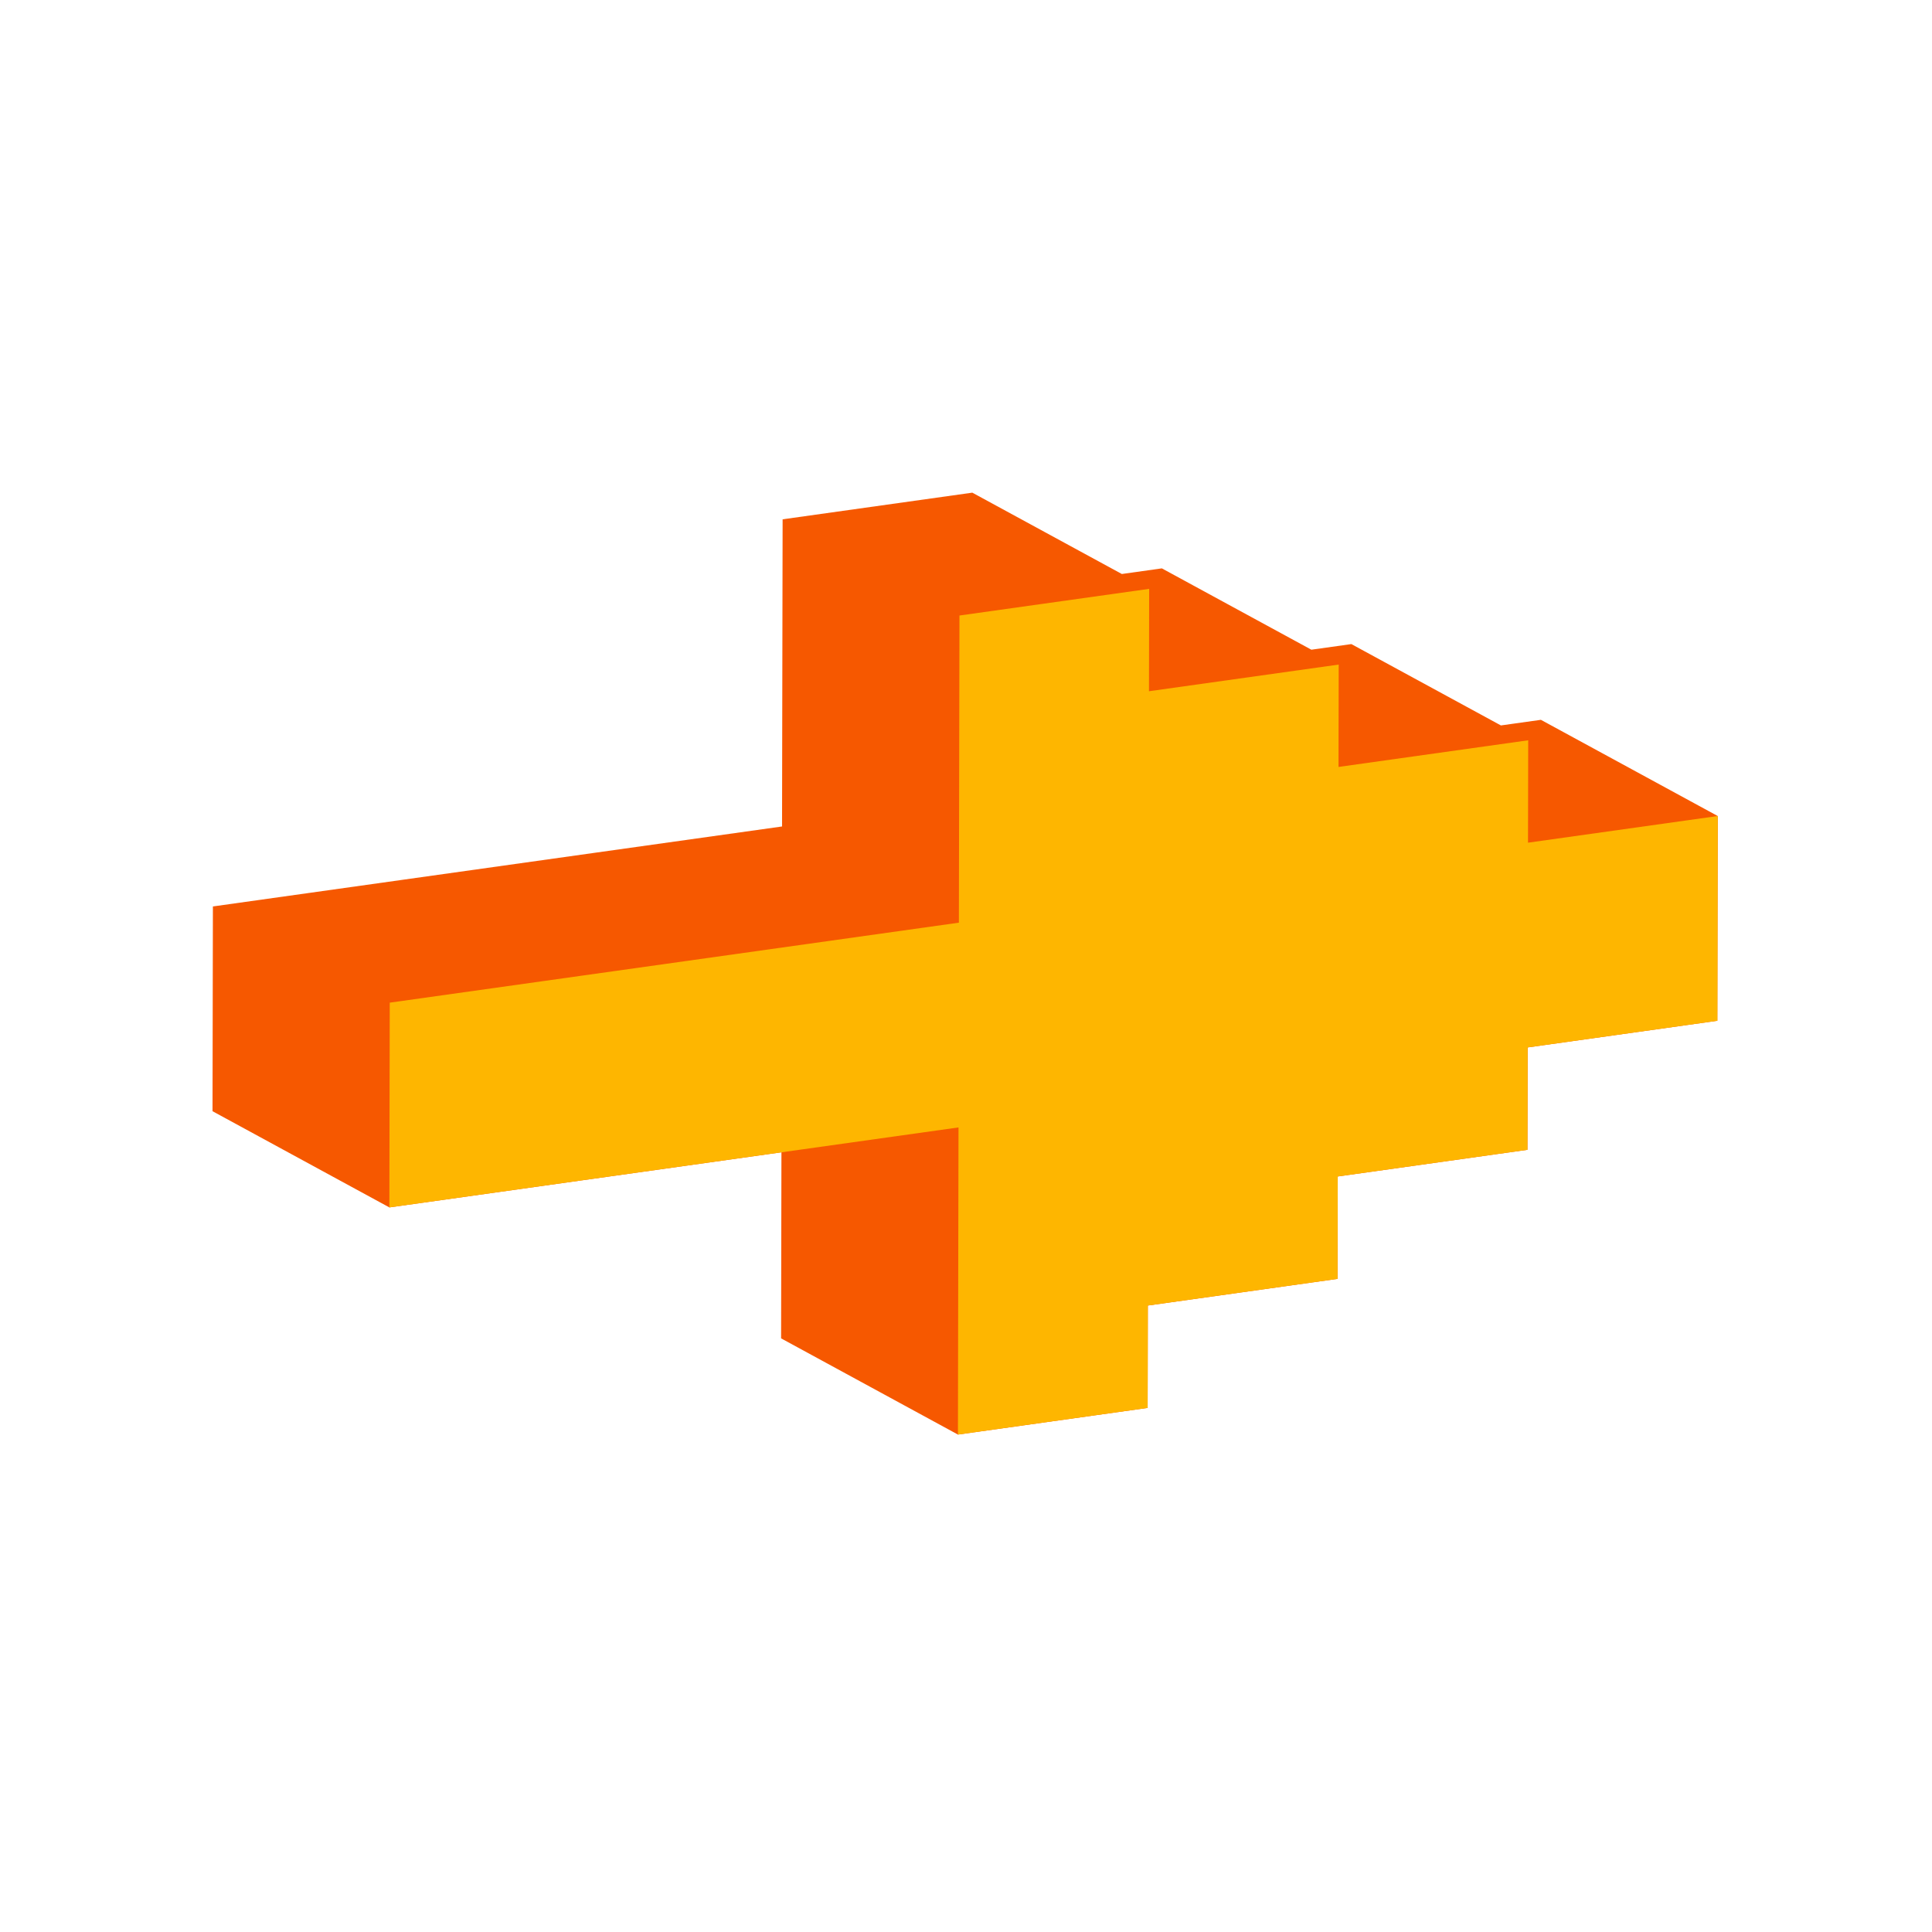 <?xml version="1.0" encoding="UTF-8"?>
<svg width="400px" height="400px" viewBox="0 0 400 400" version="1.1" xmlns="http://www.w3.org/2000/svg" xmlns:xlink="http://www.w3.org/1999/xlink">
    <!-- Generator: Sketch 63.1 (92452) - https://sketch.com -->
    <title>arrow_none_more-menu</title>
    <desc>Created with Sketch.</desc>
    <g id="Exports" stroke="none" stroke-width="1" fill="none" fill-rule="evenodd">
        <g id="Artboard" transform="translate(-4359, -865)">
            <g id="Group-11" transform="translate(4359, 865)">
                <g id="Group-3" transform="translate(44, 102)">
                    <polygon id="Fill-1" fill="#F65800" points="157.308 -0 118.033 5.519 117.954 47.911 117.915 69.112 78.635 74.632 39.358 80.152 0.079 85.672 0 128.064 36.613 147.981 75.894 142.46 115.169 136.941 117.789 136.572 117.718 175.095 154.331 195.012 193.607 189.493 193.646 168.297 232.926 162.777 232.965 141.576 272.241 136.056 272.281 114.86 311.561 109.34 311.639 66.949 275.026 47.031 266.748 48.194 235.785 31.351 227.505 32.515 196.55 15.675 188.265 16.84"></polygon>
                    <polygon id="Fill-2" fill="#FEB600" points="154.646 25.437 154.568 67.828 154.528 89.029 115.248 94.55 75.973 100.07 36.692 105.59 36.613 147.981 75.894 142.46 115.169 136.941 154.449 131.421 154.41 152.616 154.332 195.012 193.607 189.493 193.646 168.297 232.927 162.776 232.966 141.576 272.241 136.056 272.281 114.86 311.561 109.34 311.64 66.948 272.359 72.469 272.399 51.268 233.123 56.788 233.163 35.593 193.883 41.114 193.922 19.917"></polygon>
                </g>
            </g>
        </g>
    </g>
</svg>